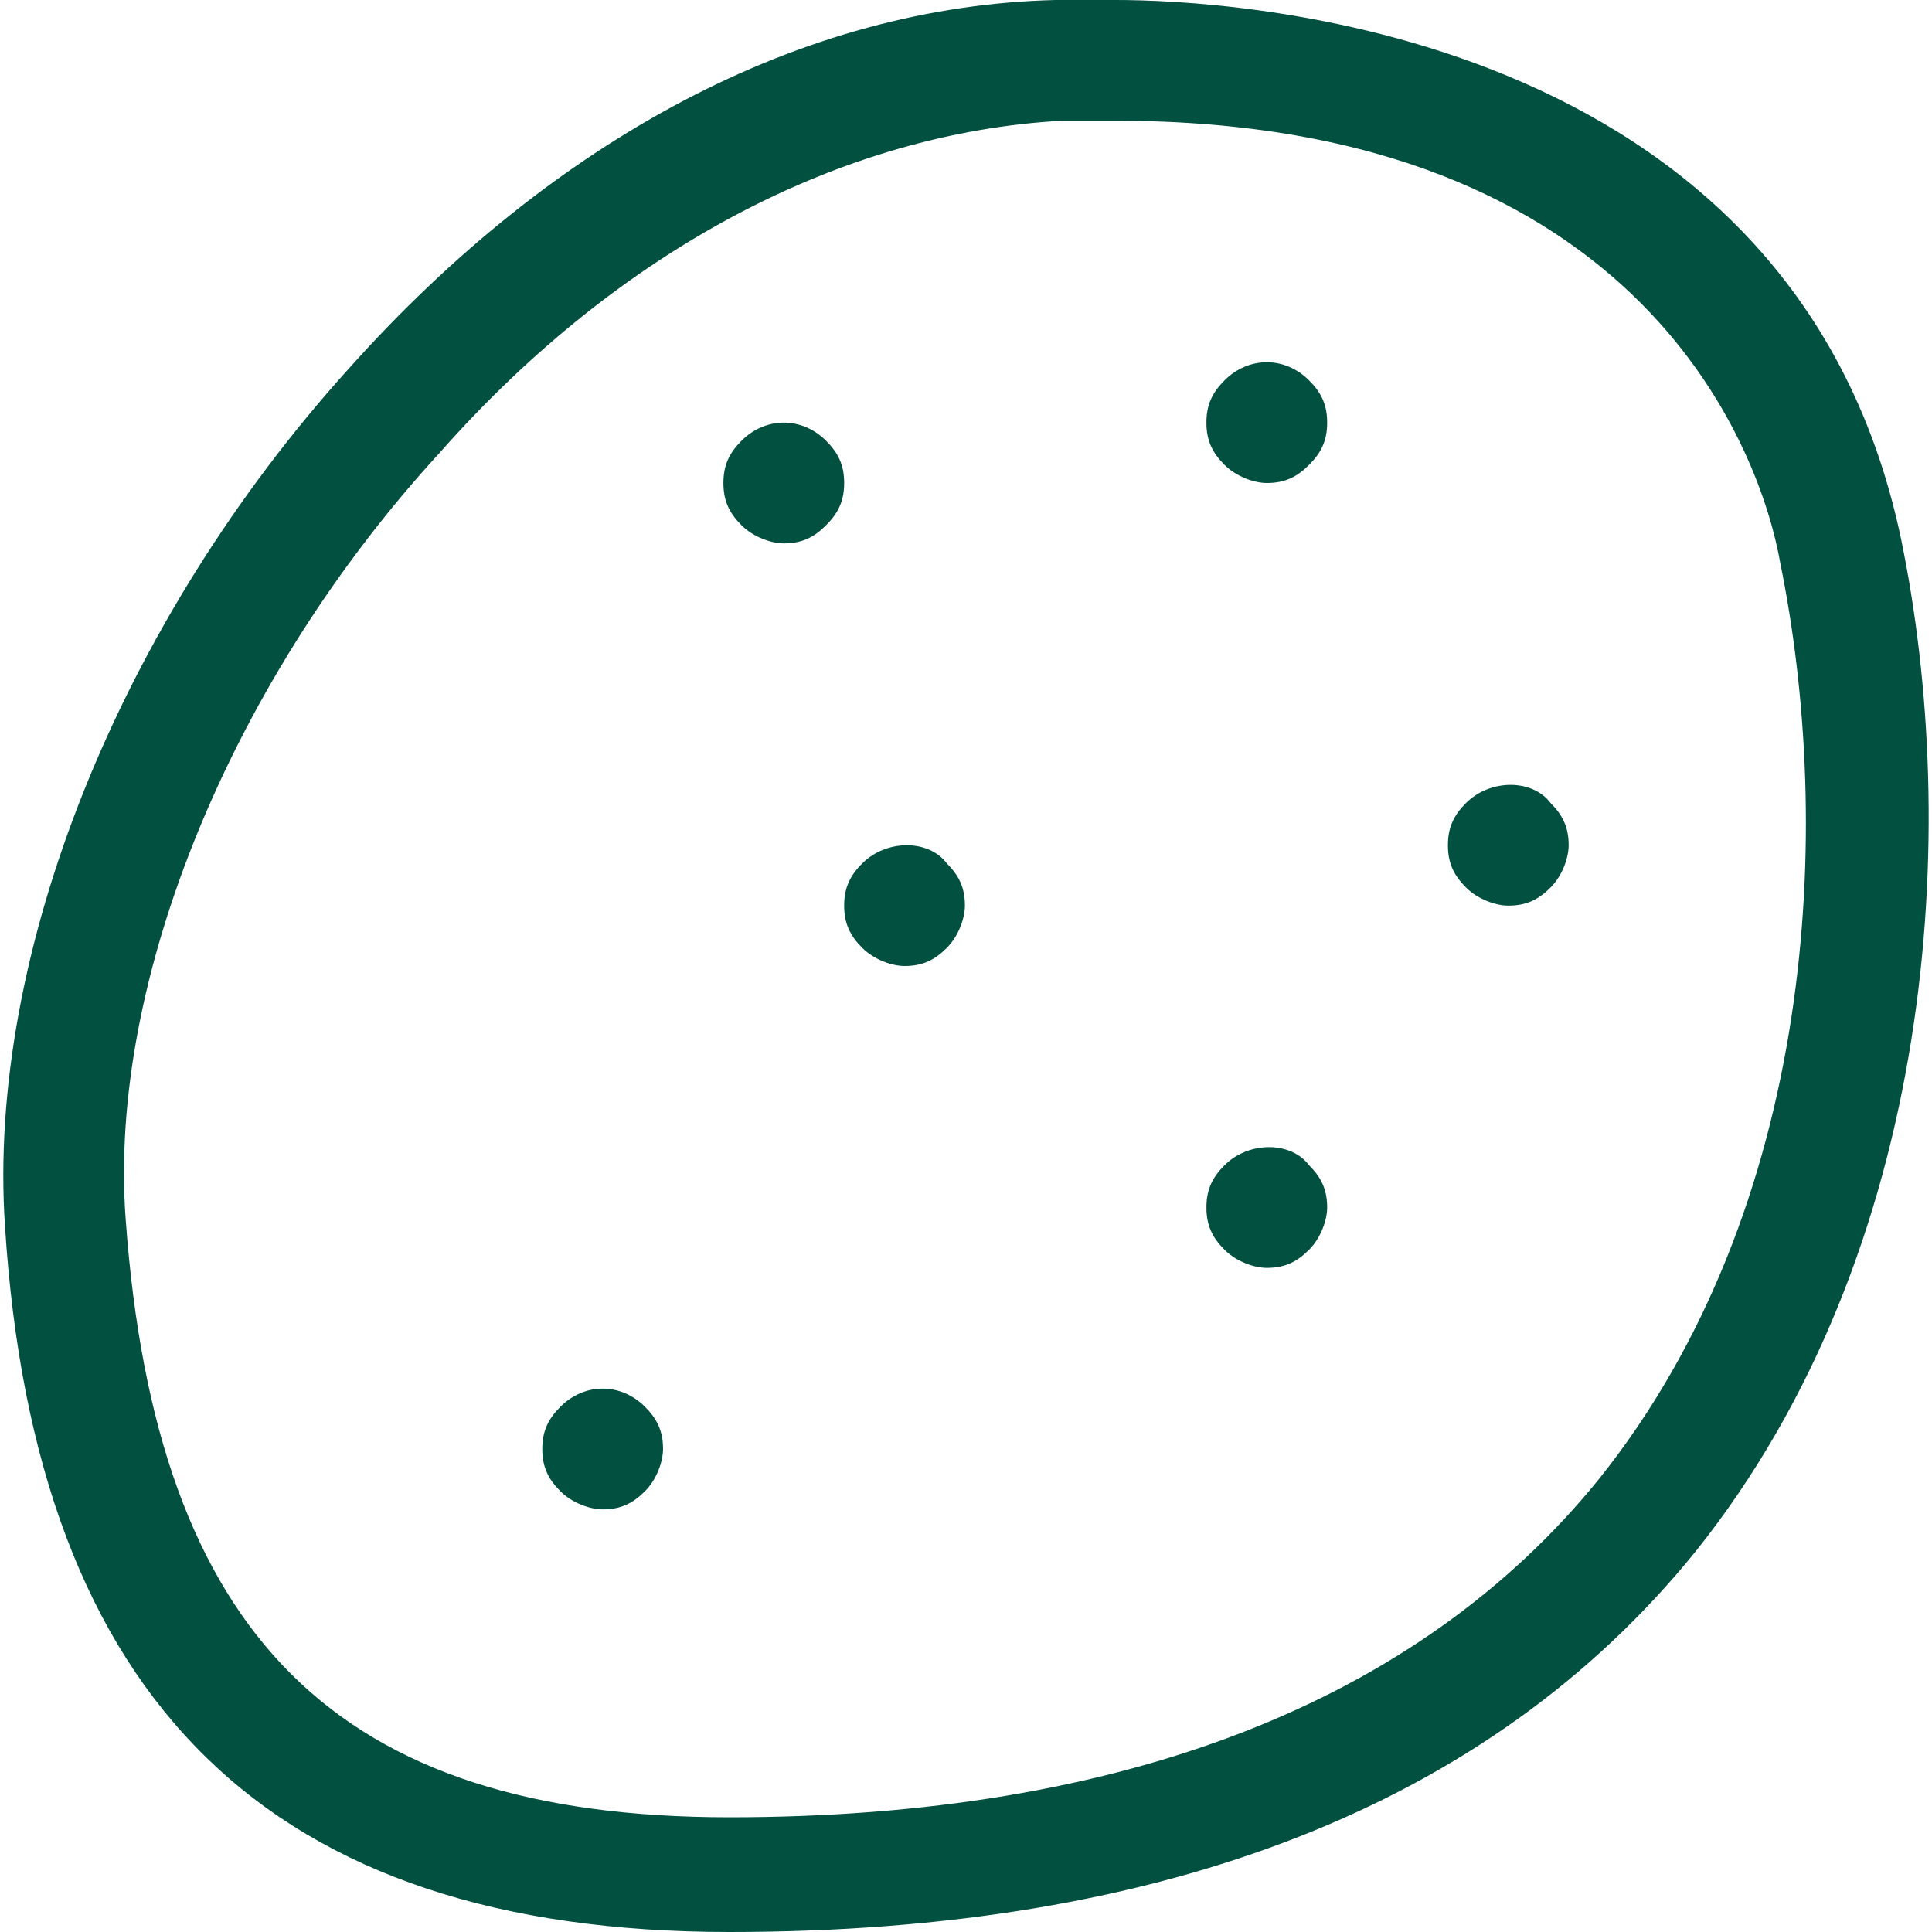 <?xml version="1.0" encoding="iso-8859-1"?>
<!-- Generator: Adobe Illustrator 19.0.0, SVG Export Plug-In . SVG Version: 6.00 Build 0)  -->
<svg version="1.1" id="Layer_1" xmlns="http://www.w3.org/2000/svg" xmlns:xlink="http://www.w3.org/1999/xlink" x="0px" y="0px"
	 viewBox="0 0 512 512" style="enable-background:new 0 0 512 512;" xml:space="preserve" fill="#015040">
<g>
	<g>
		<path d="M218.913,116.8c-6.4-6.4-16-6.4-22.4,0c-3.2,3.2-4.8,6.4-4.8,11.2s1.6,8,4.8,11.2c3.2,3.2,8,4.8,11.2,4.8
			c4.8,0,8-1.6,11.2-4.8c3.2-3.2,4.8-6.4,4.8-11.2S222.113,120,218.913,116.8z"/>
	</g>
</g>
<g>
	<g>
		<path d="M170.913,372.8c-6.4-6.4-16-6.4-22.4,0c-3.2,3.2-4.8,6.4-4.8,11.2s1.6,8,4.8,11.2c3.2,3.2,8,4.8,11.2,4.8
			c4.8,0,8-1.6,11.2-4.8c3.2-3.2,4.8-8,4.8-11.2C175.713,379.2,174.113,376,170.913,372.8z"/>
	</g>
</g>
<g>
	<g>
		<path d="M250.913,228.8c-4.8-6.4-16-6.4-22.4,0c-3.2,3.2-4.8,6.4-4.8,11.2s1.6,8,4.8,11.2c3.2,3.2,8,4.8,11.2,4.8
			c4.8,0,8-1.6,11.2-4.8c3.2-3.2,4.8-8,4.8-11.2C255.713,235.2,254.113,232,250.913,228.8z"/>
	</g>
</g>
<g>
	<g>
		<path d="M410.913,212.8c-4.8-6.4-16-6.4-22.4,0c-3.2,3.2-4.8,6.4-4.8,11.2s1.6,8,4.8,11.2c3.2,3.2,8,4.8,11.2,4.8
			c4.8,0,8-1.6,11.2-4.8c3.2-3.2,4.8-8,4.8-11.2C415.713,219.2,414.113,216,410.913,212.8z"/>
	</g>
</g>
<g>
	<g>
		<path d="M346.913,308.8c-4.8-6.4-16-6.4-22.4,0c-3.2,3.2-4.8,6.4-4.8,11.2s1.6,8,4.8,11.2c3.2,3.2,8,4.8,11.2,4.8
			c4.8,0,8-1.6,11.2-4.8c3.2-3.2,4.8-8,4.8-11.2C351.713,315.2,350.113,312,346.913,308.8z"/>
	</g>
</g>
<g>
	<g>
		<path d="M346.913,100.8c-6.4-6.4-16-6.4-22.4,0c-3.2,3.2-4.8,6.4-4.8,11.2s1.6,8,4.8,11.2c3.2,3.2,8,4.8,11.2,4.8
			c4.8,0,8-1.6,11.2-4.8s4.8-6.4,4.8-11.2S350.113,104,346.913,100.8z"/>
	</g>
</g>
<g>
	<g>
		<path d="M503.713,142.4c-28.8-136-179.2-142.4-208-142.4c-4.8,0-9.6,0-16,0c-67.2,1.6-132.8,36.8-187.2,97.6
			c-60.8,67.2-96,155.2-91.2,227.2c8,126.4,70.4,187.2,192,187.2c115.2,0,201.6-33.6,256-100.8
			C513.313,331.2,519.713,219.2,503.713,142.4z M423.713,392c-48,59.2-126.4,89.6-230.4,89.6s-152-48-160-158.4
			c-4.8-64,28.8-144,83.2-203.2c48-54.4,107.2-84.8,164.8-88c4.8,0,9.6,0,14.4,0c140.8,0,171.2,89.6,176,116.8
			C486.113,219.2,481.313,320,423.713,392z"/>
	</g>
</g>
<g>
</g>
<g>
</g>
<g>
</g>
<g>
</g>
<g>
</g>
<g>
</g>
<g>
</g>
<g>
</g>
<g>
</g>
<g>
</g>
<g>
</g>
<g>
</g>
<g>
</g>
<g>
</g>
<g>
</g>
</svg>
